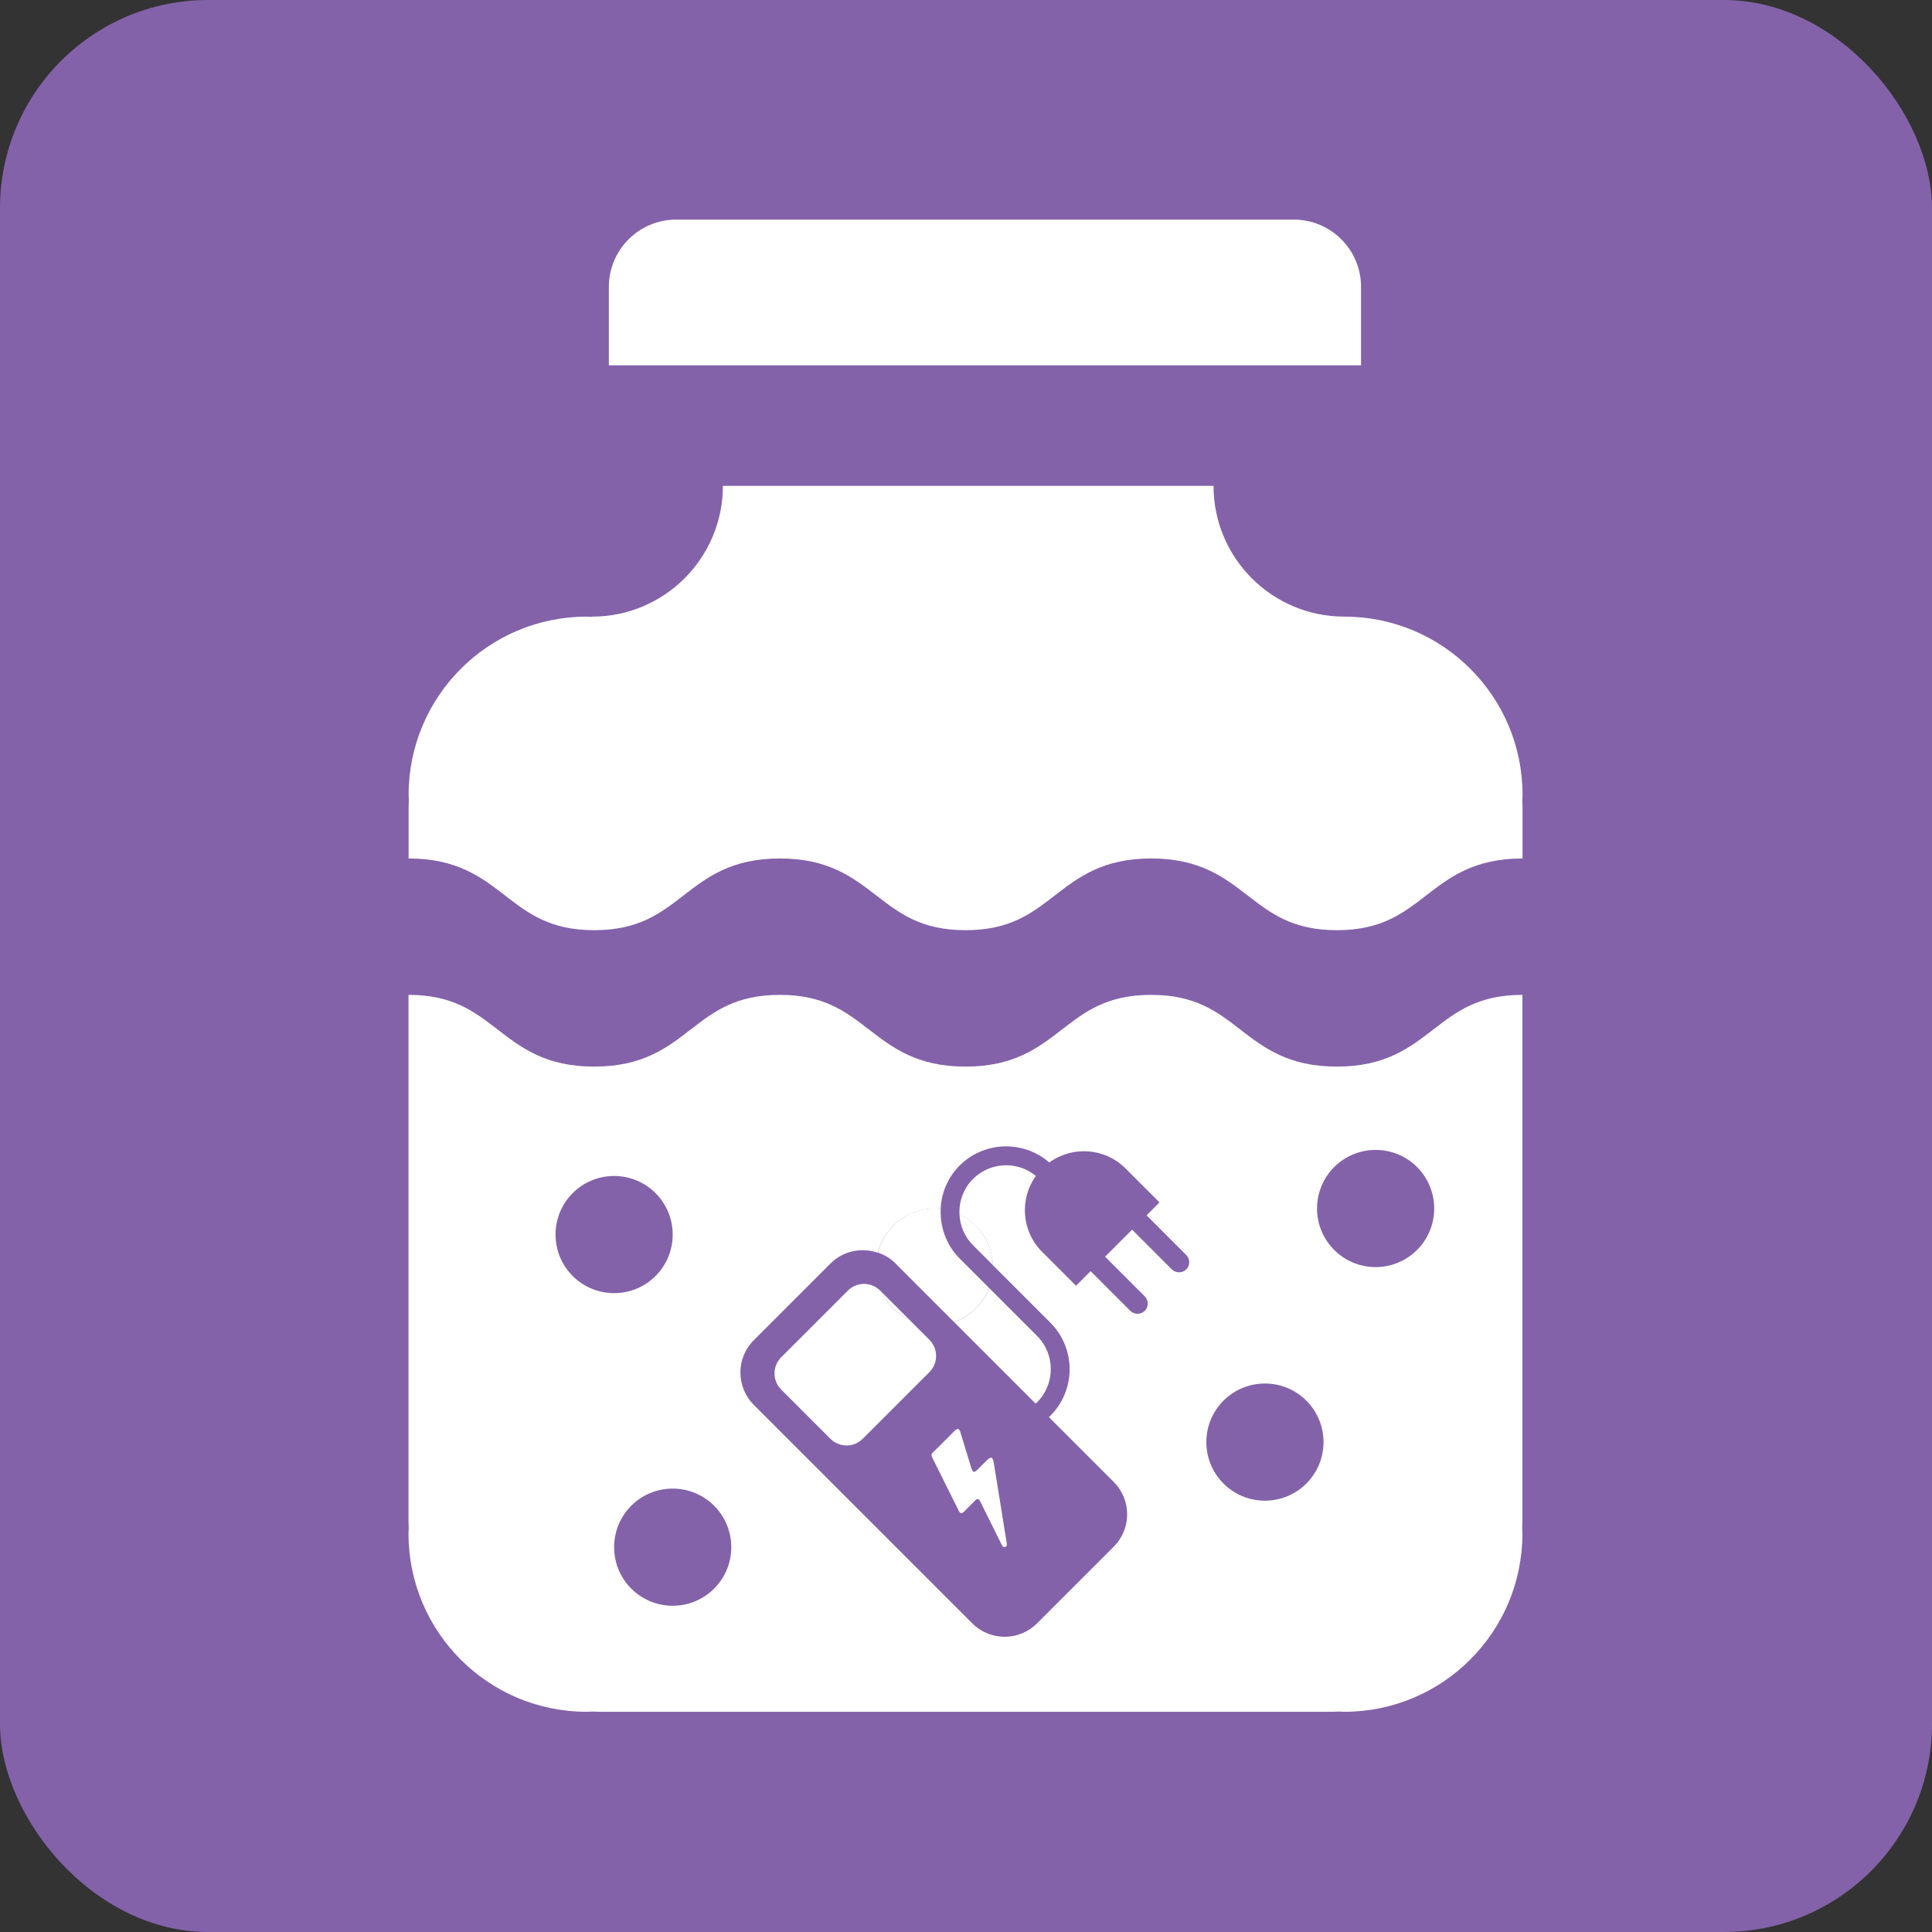 <?xml version="1.0" encoding="UTF-8"?>
<svg id="Layer_2" data-name="Layer 2" xmlns="http://www.w3.org/2000/svg" viewBox="0 0 161.61 161.61">
  <rect x="0" y="0" width="161.61" height="161.61" fill="#333333" stroke="none"/>
  <defs>
    <style>
      .cls-1 {
        fill: #fff;
      }

      .cls-2 {
        fill: #8362aa;
      }
    </style>
  </defs>
  <g id="Layer_1-2" data-name="Layer 1">
    <rect class="cls-2" x="0" y="0" width="161.61" height="161.61" rx="17.41" ry="17.41"/>
    <path class="cls-1" d="m108.22,30.56h5.63v-6.56c0-3.11-2.52-5.63-5.63-5.63h-51.66c-3.11,0-5.63,2.52-5.63,5.63v6.56h57.29Z"/>
    <path class="cls-1" d="m73.75,108.08l-.12-.12c-.75-.75-1.96-.75-2.71,0l-5.57,5.57c-.75.75-.75,1.96,0,2.71l4.11,4.11c.75.75,1.96.75,2.71,0l5.57-5.57c.75-.75.75-1.96,0-2.71l-1.67-1.67c-1.02-.48-1.84-1.31-2.33-2.33Z"/>
    <path class="cls-1" d="m79.81,110.59l6.82,6.82s.08-.07.12-.11c1.53-1.53,1.53-4.02,0-5.55l-4.01-4.01c-.51,1.33-1.58,2.37-2.93,2.85Z"/>
    <path class="cls-1" d="m83.09,122.19c-.02-.09-.09-.24-.15-.25-.09-.02-.22.05-.29.12-.31.29-.6.59-.9.89-.26.26-.38.22-.49-.12-.31-1.02-.63-2.05-.94-3.07-.08-.26-.24-.3-.43-.11-.31.31-.62.62-.92.92-.31.31-.61.62-.93.92-.13.12-.16.24-.07.41.74,1.48,1.47,2.96,2.21,4.44.14.29.26.3.49.08.31-.31.61-.62.92-.92.16-.16.29-.13.39.07.02.04.04.08.06.12.58,1.17,1.17,2.35,1.75,3.52.06.12.13.24.29.19.16-.05.15-.18.13-.32-.37-2.3-.73-4.59-1.11-6.89Z"/>
    <path class="cls-1" d="m111.82,89.22c-4.05,0-6.1-1.58-8.07-3.1-1.93-1.49-3.75-2.9-7.46-2.9s-5.53,1.41-7.46,2.9c-1.98,1.53-4.02,3.1-8.07,3.1s-6.1-1.58-8.07-3.1c-1.93-1.49-3.75-2.9-7.46-2.9s-5.53,1.41-7.46,2.9c-1.97,1.53-4.02,3.1-8.07,3.1s-6.1-1.58-8.07-3.1c-1.93-1.49-3.75-2.9-7.46-2.9v44.08c0,.16.02.32.02.49,0,.16-.02.32-.02.49,0,8.24,6.68,14.91,14.91,14.91.16,0,.32-.02.49-.02.16,0,.32.02.49.02h61.4c.16,0,.32-.02.49-.02.16,0,.32.02.49.02,8.24,0,14.91-6.68,14.91-14.91,0-.16-.02-.32-.02-.49,0-.16.02-.32.02-.49v-44.08c-3.71,0-5.53,1.41-7.46,2.9-1.98,1.53-4.02,3.1-8.07,3.1Zm-65.35,14.05c0-2.71,2.19-4.9,4.9-4.9s4.9,2.19,4.9,4.9-2.19,4.9-4.9,4.9-4.9-2.19-4.9-4.9Zm9.8,31.05c-2.71,0-4.9-2.19-4.9-4.9s2.19-4.9,4.9-4.9,4.9,2.19,4.9,4.9-2.19,4.9-4.9,4.9Zm42.96-28.14c-.33.33-.88.33-1.21,0l-3.32-3.32-2.26,2.26,3.32,3.32c.33.33.33.88,0,1.21s-.88.33-1.21,0l-3.32-3.32-1.22,1.22-2.84-2.84c-1.73-1.73-1.9-4.42-.52-6.35-1.54-1.26-3.82-1.18-5.26.26-.81.81-1.18,1.89-1.13,2.96,1.61.76,2.73,2.37,2.79,4.25l4.81,4.81c2.15,2.15,2.15,5.64,0,7.79-.04.04-.08.07-.12.11l5.42,5.42c1.5,1.5,1.5,3.93,0,5.42l-6.41,6.41c-1.5,1.5-3.93,1.5-5.42,0l-18.27-18.27c-1.5-1.5-1.5-3.93,0-5.42l6.41-6.41c1.07-1.07,2.62-1.36,3.96-.9.54-2.12,2.45-3.69,4.73-3.69.18,0,.34.03.52.05.06-1.33.58-2.64,1.59-3.65,2.05-2.05,5.34-2.14,7.5-.26,1.93-1.4,4.64-1.24,6.38.5l2.84,2.84-1.08,1.08,3.32,3.32c.33.33.33.88,0,1.21Zm6.58,19.35c-2.71,0-4.9-2.19-4.9-4.9s2.19-4.9,4.9-4.9,4.9,2.19,4.9,4.9-2.19,4.9-4.9,4.9Zm9.26-19.54c-2.71,0-4.9-2.19-4.9-4.9s2.19-4.9,4.9-4.9,4.9,2.19,4.9,4.9-2.19,4.9-4.9,4.9Z"/>
    <path class="cls-1" d="m127.36,66.49c0-8.24-6.68-14.91-14.91-14.91-6.04,0-10.94-4.9-10.94-10.94h-41.04c0,6.04-4.9,10.94-10.94,10.94v.02c-.15,0-.29-.02-.44-.02-8.24,0-14.91,6.68-14.91,14.91,0,.16.02.32.02.49,0,.16-.02.32-.02.49v4.34c4.05,0,6.1,1.58,8.07,3.1,1.93,1.49,3.75,2.9,7.46,2.9s5.53-1.41,7.46-2.9c1.97-1.53,4.02-3.1,8.07-3.1s6.1,1.58,8.07,3.1c1.93,1.49,3.75,2.9,7.46,2.9s5.53-1.41,7.46-2.9c1.98-1.53,4.02-3.1,8.07-3.1s6.1,1.58,8.07,3.1c1.93,1.49,3.75,2.9,7.46,2.9s5.53-1.41,7.46-2.9c1.98-1.53,4.02-3.1,8.07-3.1v-4.34c0-.16-.02-.32-.02-.49,0-.16.02-.32.02-.49Z"/>
    <path class="cls-1" d="m79.81,110.59c1.34-.48,2.41-1.52,2.93-2.85l-2.46-2.46c-1.14-1.14-1.65-2.65-1.59-4.14-.17-.02-.34-.05-.52-.05-2.29,0-4.19,1.57-4.73,3.69.53.18,1.03.47,1.46.9l4.91,4.91Z"/>
    <path class="cls-1" d="m76.08,110.41l-2.33-2.33c.48,1.02,1.31,1.84,2.33,2.33Z"/>
    <path class="cls-1" d="m83.05,105.82c-.06-1.88-1.18-3.49-2.79-4.25.04.94.41,1.87,1.13,2.59l1.66,1.66Z"/>
  </g>
</svg>